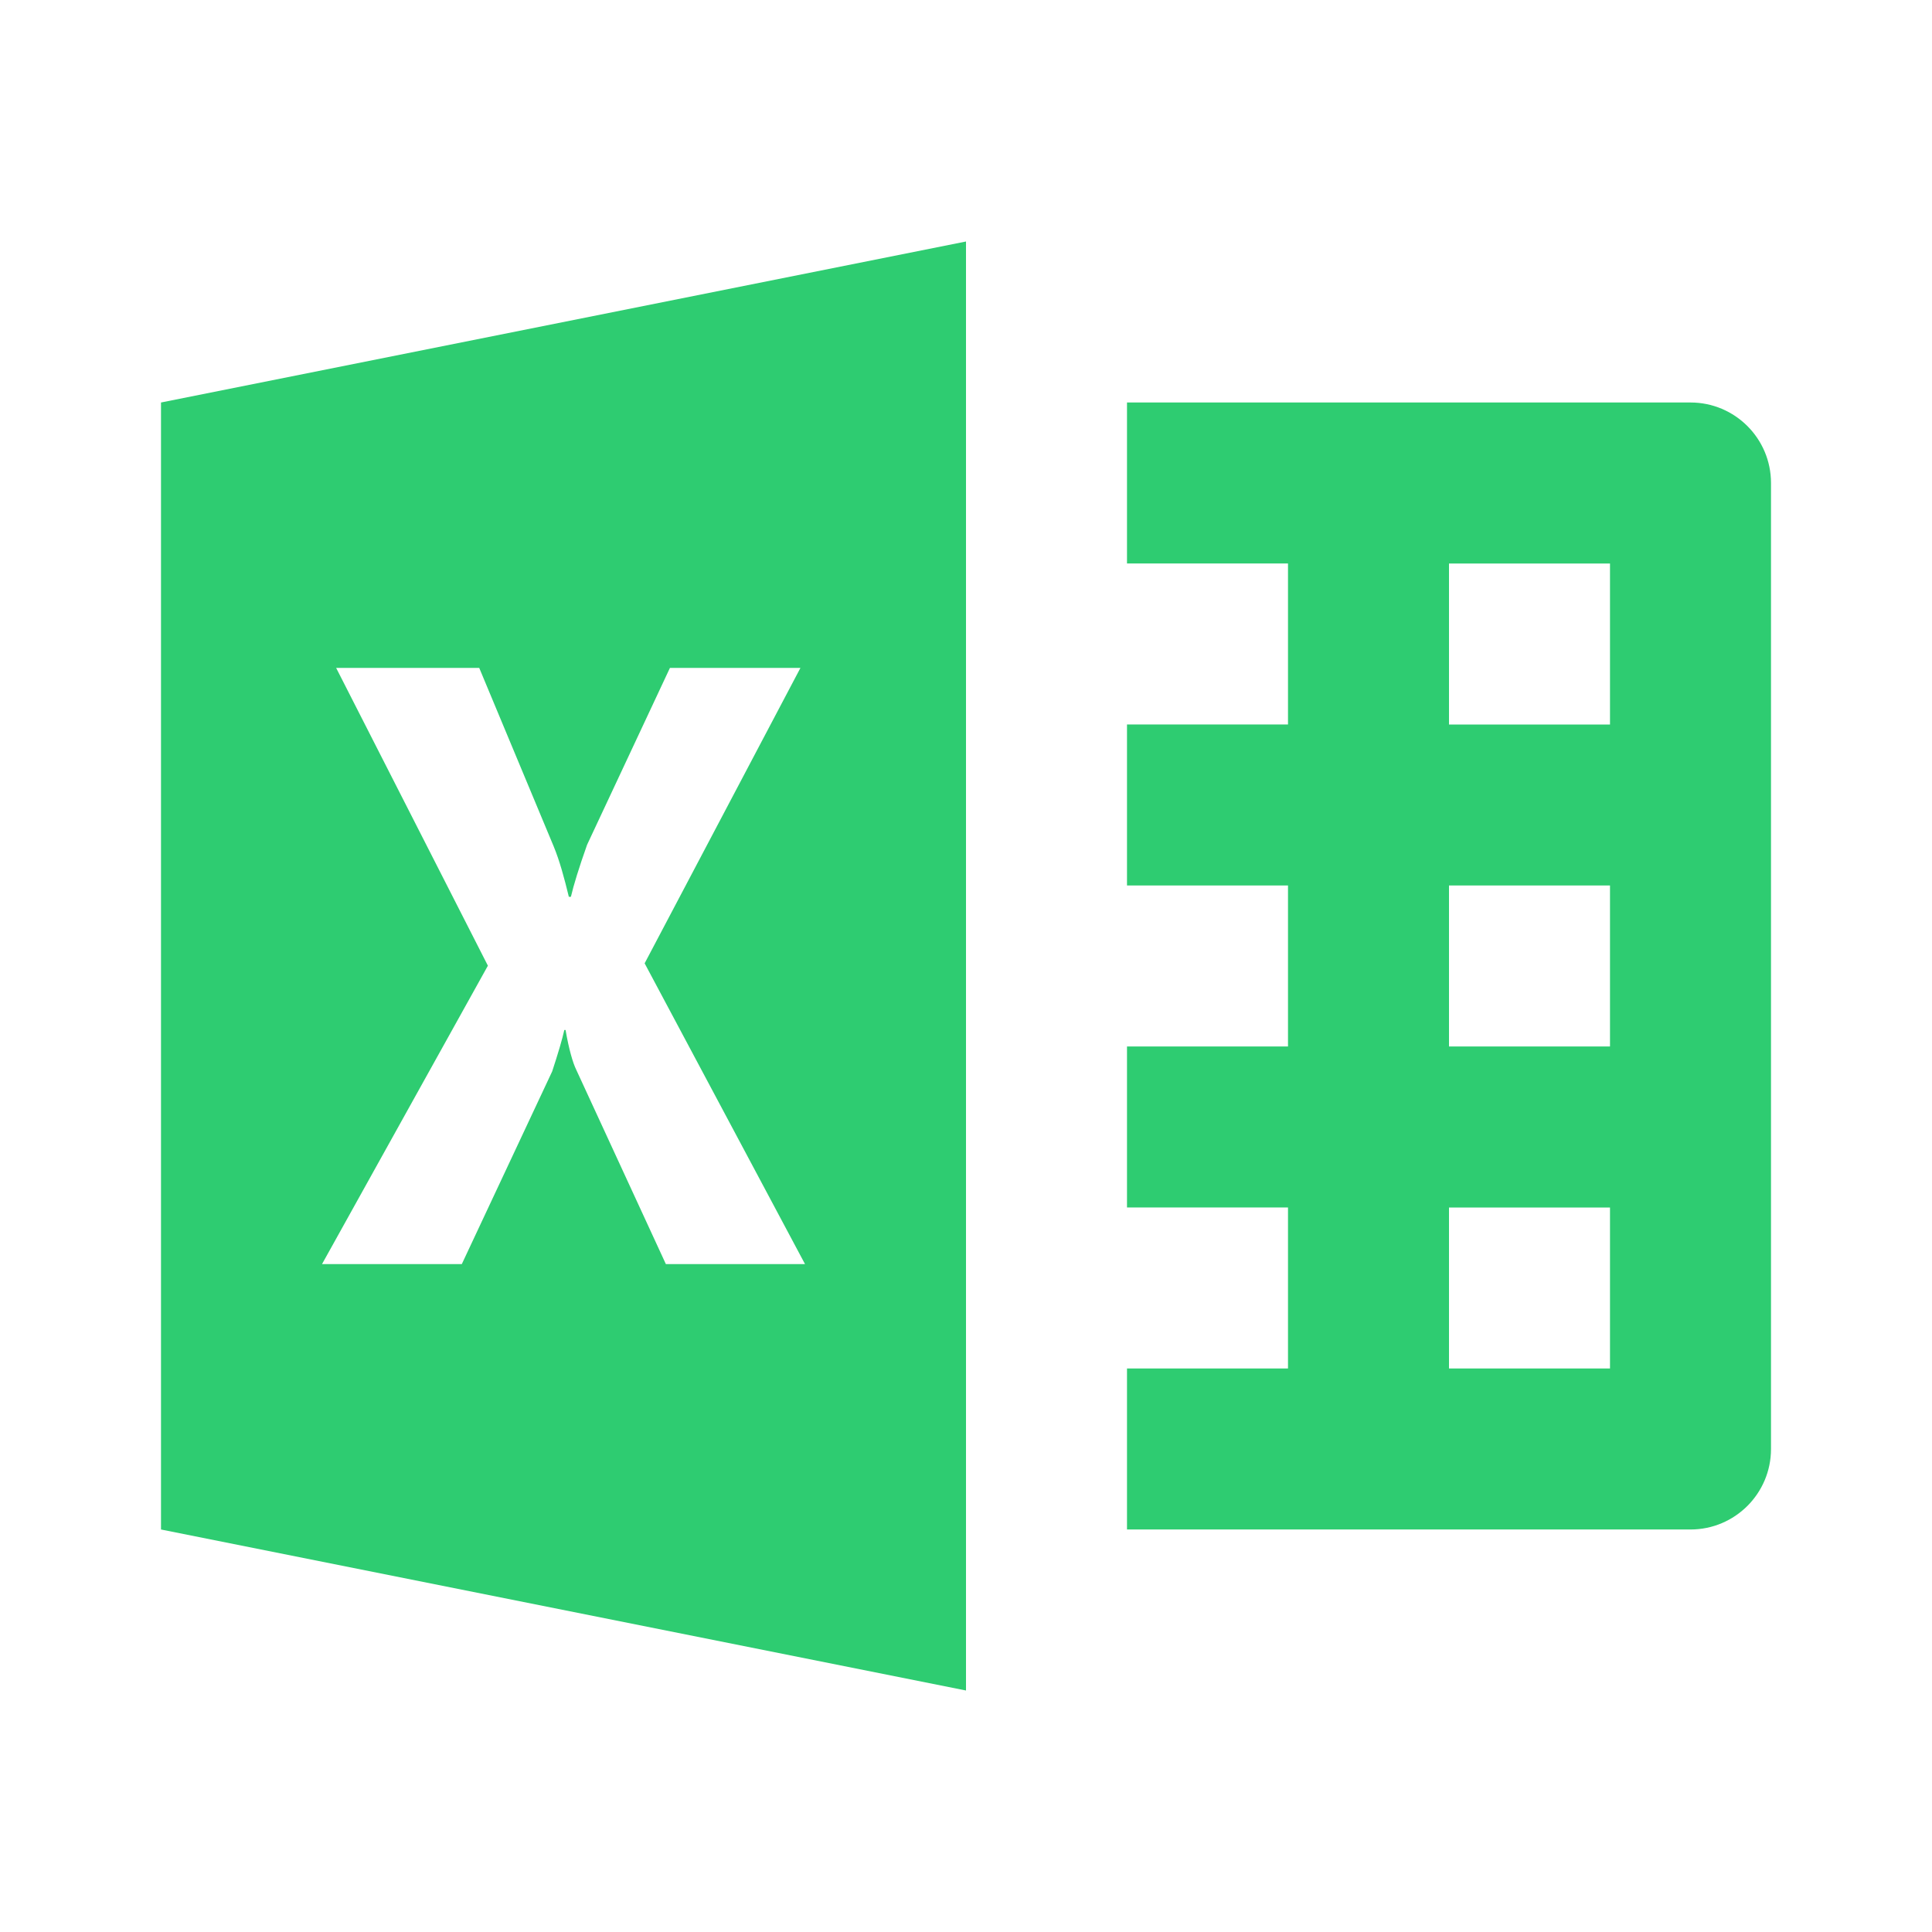<?xml version="1.0"?>
<svg xmlns="http://www.w3.org/2000/svg" xmlns:xlink="http://www.w3.org/1999/xlink" version="1.1" viewBox="0 0 192 192" width="48px" height="48px"><g fill="none" fill-rule="nonzero" stroke="none" stroke-width="1" stroke-linecap="butt" stroke-linejoin="miter" stroke-miterlimit="10" stroke-dasharray="" stroke-dashoffset="0" font-family="none" font-weight="none" font-size="none" text-anchor="none" style="mix-blend-mode: normal"><path d="M0,192v-192h192v192z" fill="none"/><g fill="#2ecc71"><path d="M96,24l-80,16v112l80,16zM112,40v16h16v16h-16v16h16v16h-16v16h16v16h-16v16h56c4.416,0 8,-3.584 8,-8v-96c0,-4.416 -3.584,-8 -8,-8zM144,56h16v16h-16zM33.406,66.375h14.219l7.391,17.719c0.6,1.448 1.052,3.127 1.516,5.031h0.203c0.264,-1.144 0.801,-2.892 1.609,-5.172l8.234,-17.578h12.969l-15.484,29.359l15.938,29.891h-13.828l-8.906,-19.312c-0.336,-0.68 -0.735,-2.049 -1.062,-3.953h-0.125c-0.2,0.912 -0.603,2.277 -1.203,4.109l-8.984,19.156h-13.891l16.484,-29.656zM144,88h16v16h-16zM144,120h16v16h-16z"/></g><path d="M48,192c-26.51,0 -48,-21.49 -48,-48v-96c0,-26.51 21.49,-48 48,-48h96c26.51,0 48,21.49 48,48v96c0,26.51 -21.49,48 -48,48z" fill="none"/><path d="M63.36,176.64c-26.51,0 -48,-21.49 -48,-48v-65.28c0,-26.51 21.49,-48 48,-48h65.28c26.51,0 48,21.49 48,48v65.28c0,26.51 -21.49,48 -48,48z" fill="none"/></g></svg>
